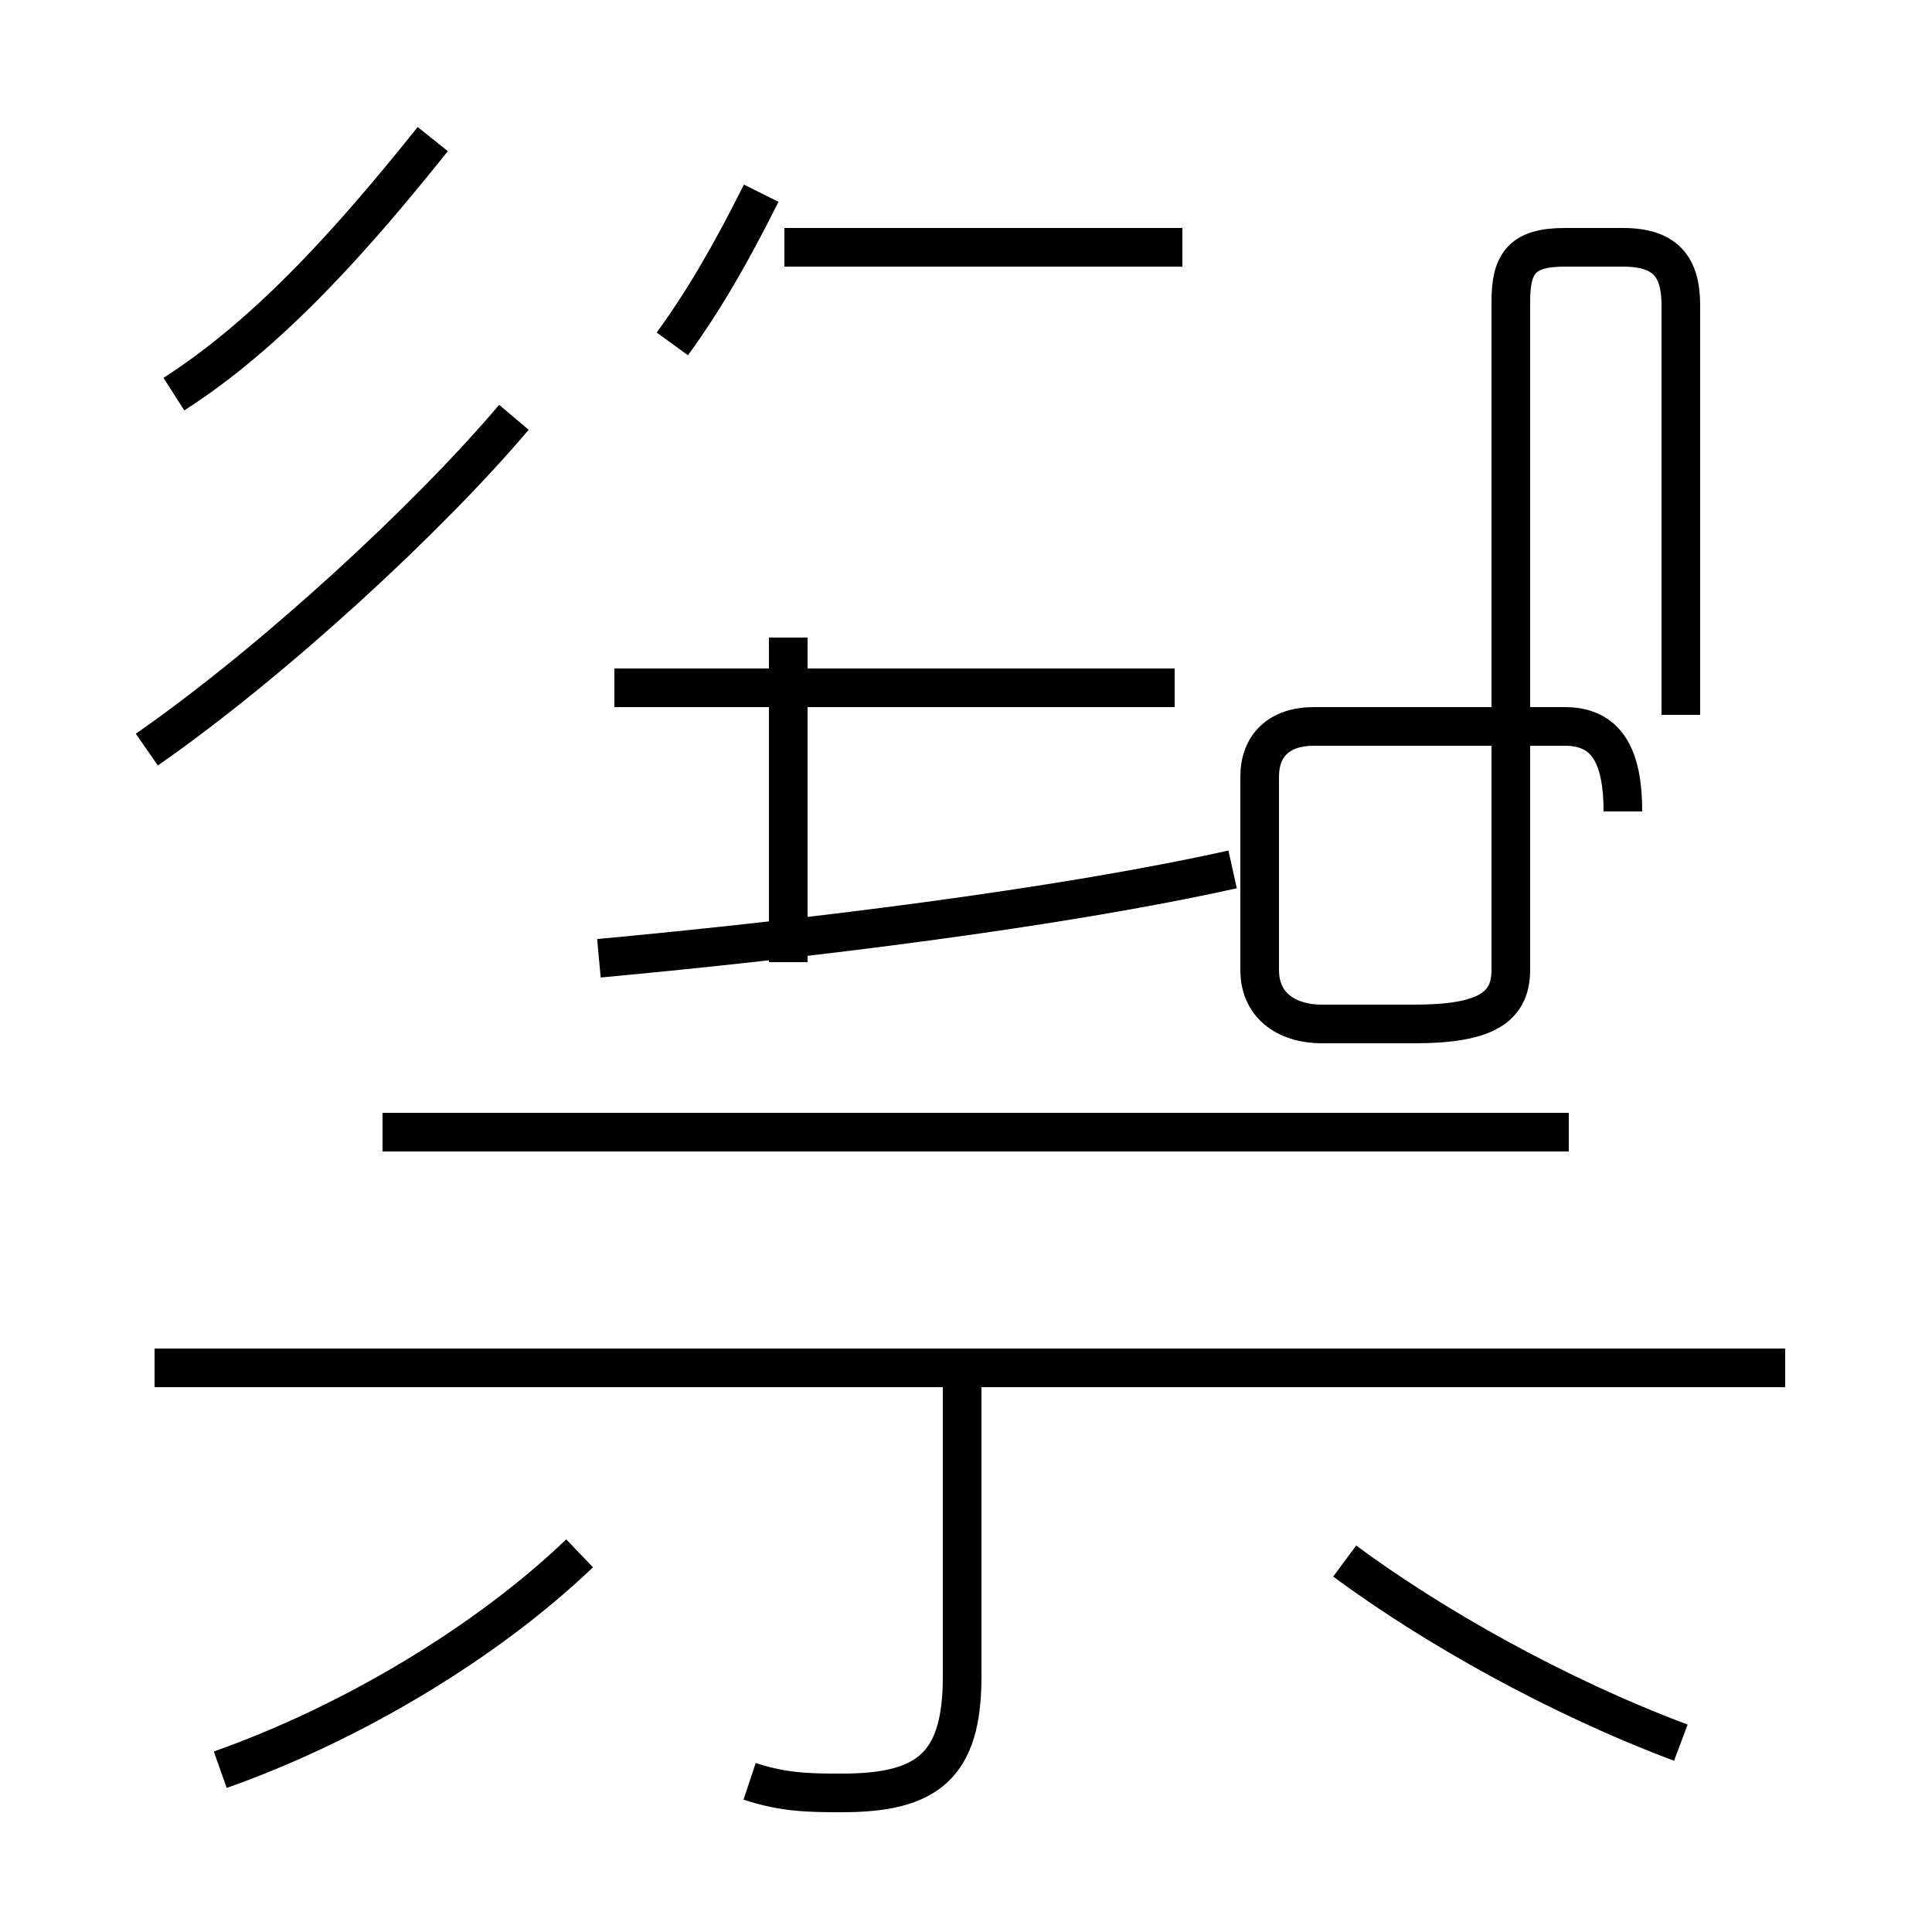 <?xml version='1.0' encoding='utf8'?>
<svg viewBox="0.0 -44.0 50.0 50.0" version="1.1" xmlns="http://www.w3.org/2000/svg">
<rect x="0.0" y="-44.0" width="50.0" height="50.0" fill="#808080" stroke="none"/>
<rect x="-1000" y="-1000" width="2000" height="2000" stroke="white" fill="white"/>
<g style="fill:none; stroke:#000000;  stroke-width:1">
<path d="M 4.5 33.8 C 7.0 35.4 9.2 37.9 11.2 40.4 M 5.7 -1.8 C 9.1 -0.6 12.6 1.5 15.0 3.8 M 3.8 24.6 C 7.1 26.9 11.1 30.6 13.3 33.2 M 19.4 -2.1 C 20.3 -2.4 21.0 -2.4 21.8 -2.4 C 24.0 -2.4 24.9 -1.7 24.9 0.6 L 24.9 8.1 M 30.4 26.2 L 15.9 26.2 M 15.5 19.2 C 20.9 19.7 27.4 20.5 31.9 21.5 M 30.6 37.6 L 20.3 37.6 M 20.4 27.5 L 20.4 19.1 M 46.2 8.6 L 4.0 8.6 M 17.4 35.1 C 18.2 36.2 18.9 37.4 19.7 39.0 M 40.6 14.7 L 9.9 14.7 M 43.5 -1.1 C 40.3 0.1 37.1 1.9 34.8 3.6 M 42.0 23.0 C 42.0 24.4 41.6 25.2 40.5 25.2 L 34.0 25.2 C 33.1 25.2 32.6 24.7 32.6 23.9 L 32.6 18.9 C 32.6 17.9 33.4 17.5 34.2 17.5 L 36.6 17.5 C 38.4 17.5 39.1 17.9 39.1 18.9 L 39.1 36.2 C 39.1 37.2 39.4 37.6 40.5 37.6 L 42.0 37.6 C 43.1 37.6 43.5 37.1 43.5 36.1 L 43.5 25.5 " transform="scale(1, -1)" />
</g>
</svg>